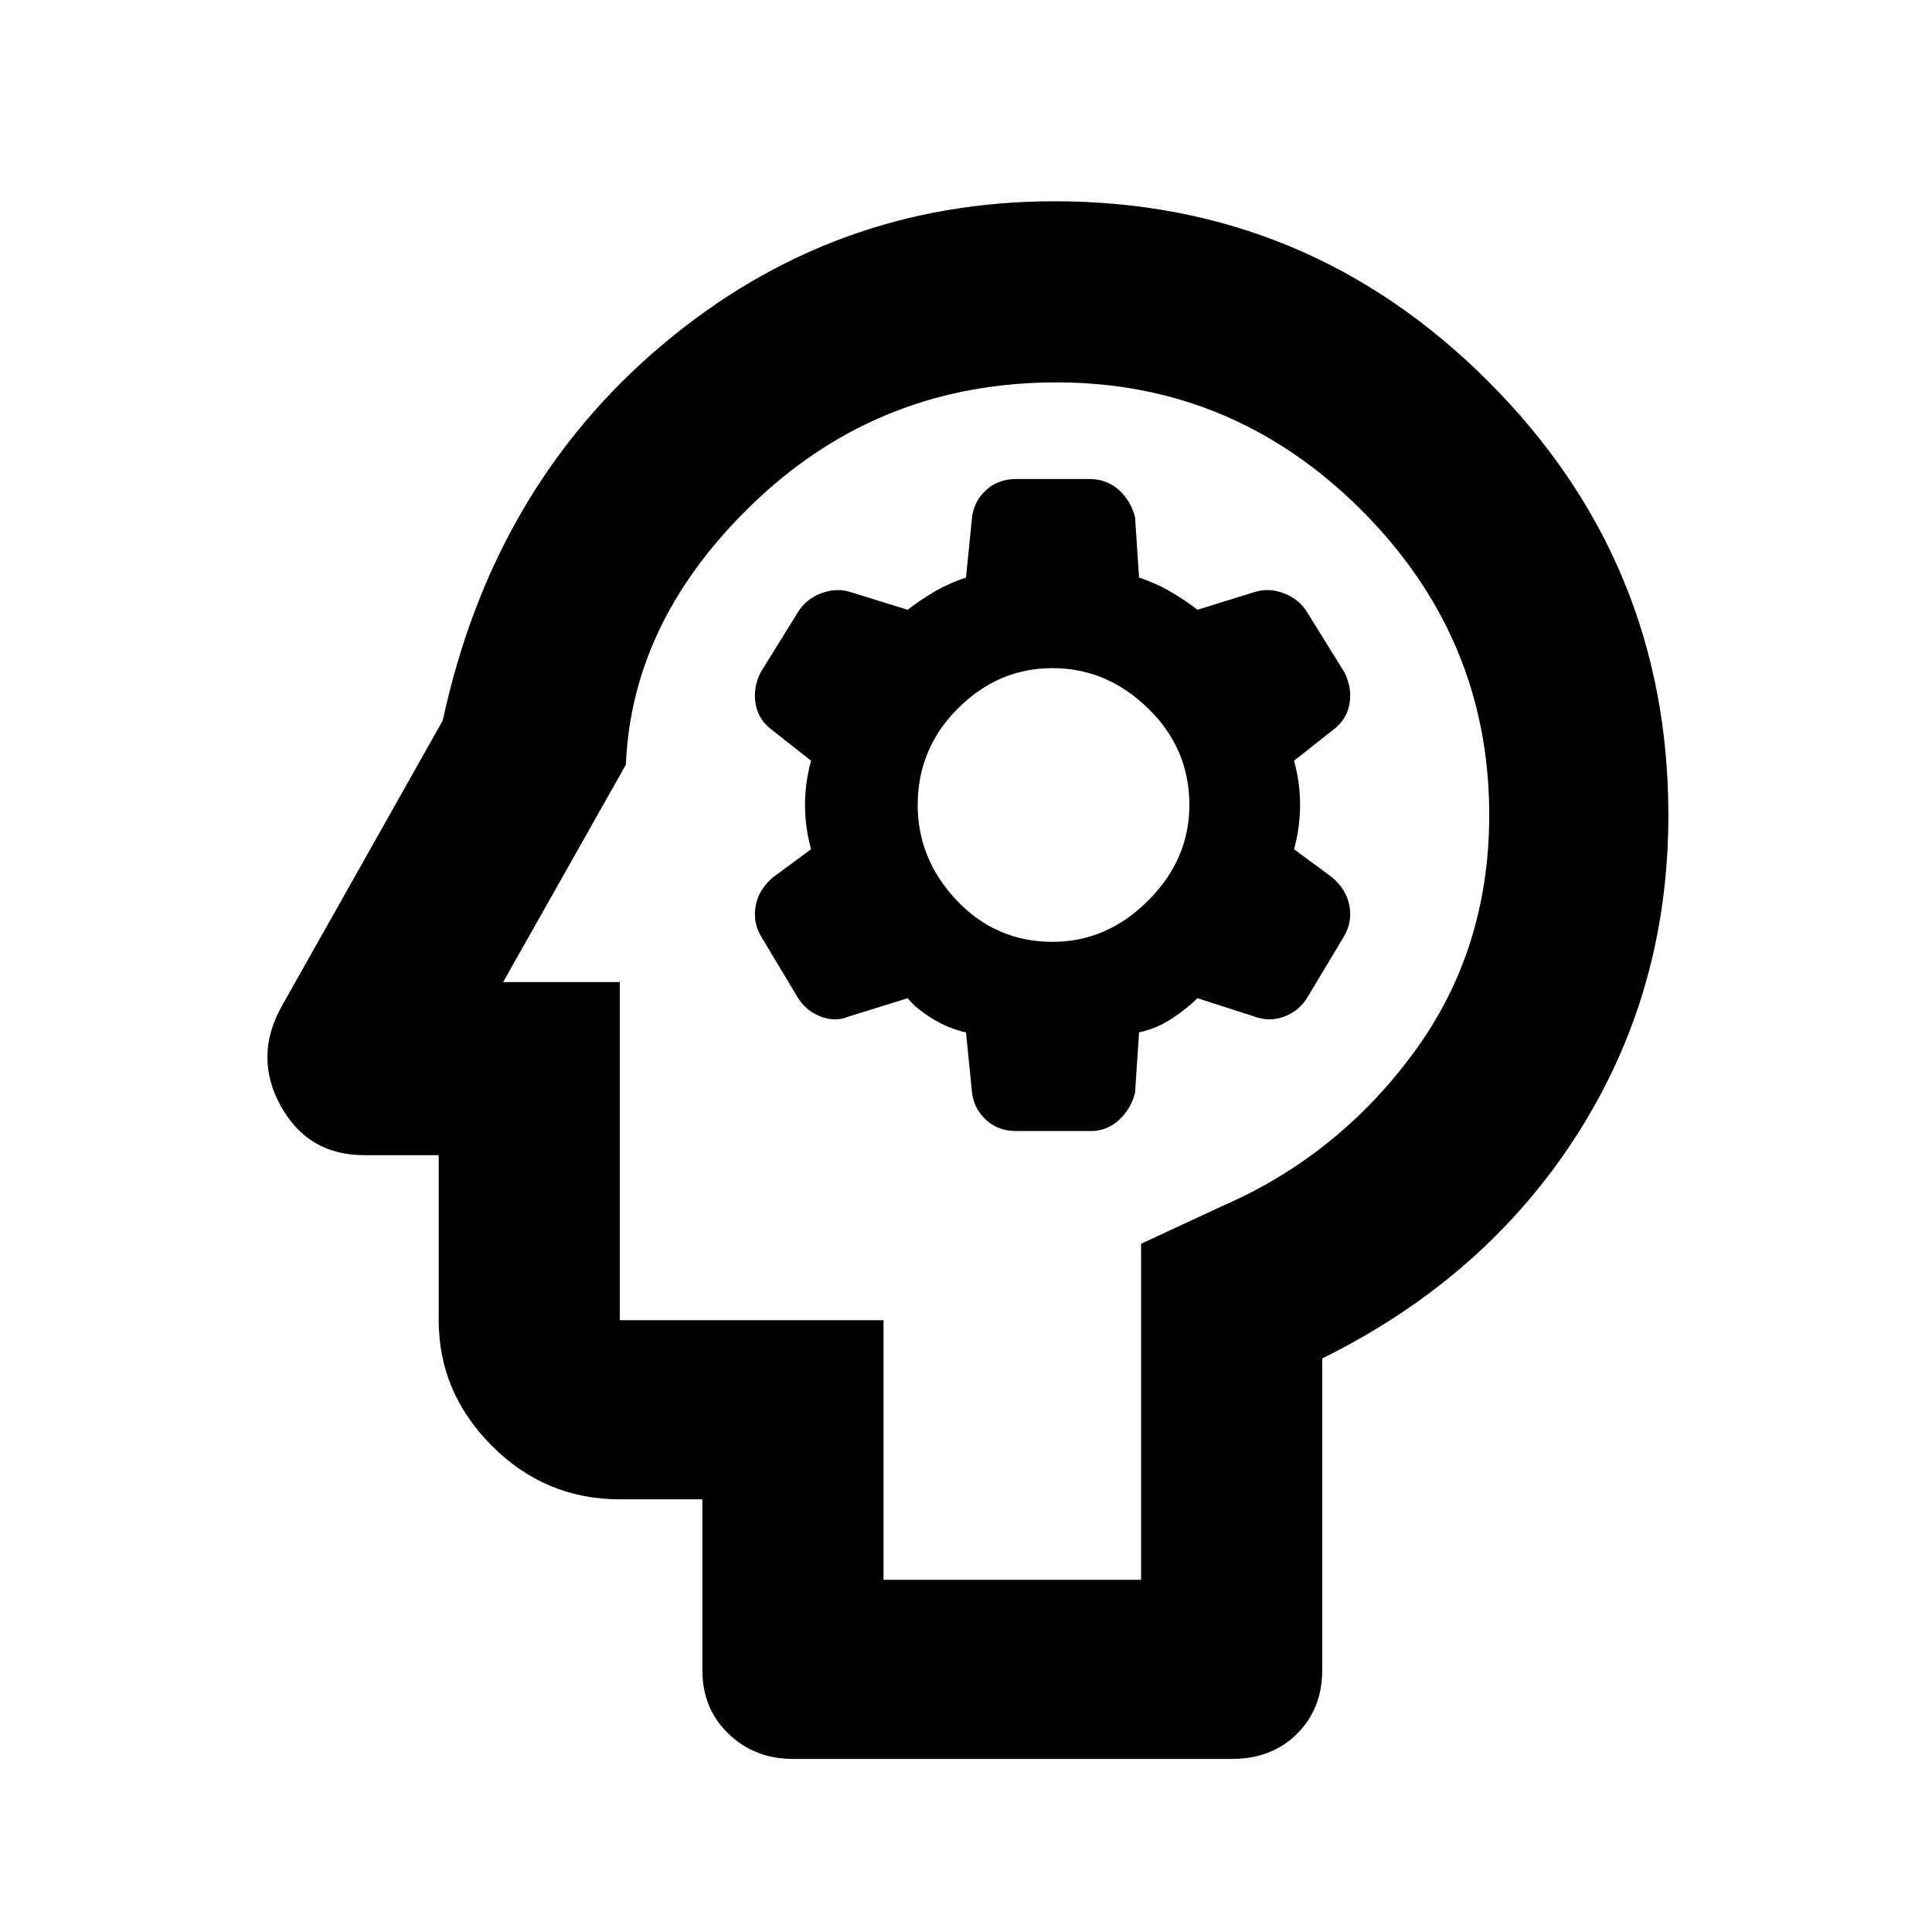 <svg xmlns="http://www.w3.org/2000/svg" height="40" width="40"><path d="M16.417 36.417Q15.625 36.417 15.083 35.896Q14.542 35.375 14.542 34.583V31.042H12.833Q11.292 31.042 10.188 29.938Q9.083 28.833 9.083 27.333V23.917H7.542Q6.375 23.917 5.812 22.896Q5.25 21.875 5.833 20.833L9.167 14.917Q10.208 10.083 13.729 7.125Q17.25 4.167 21.833 4.167Q27.083 4.167 30.812 7.896Q34.542 11.625 34.542 16.875Q34.542 20.542 32.646 23.5Q30.75 26.458 27.375 28.125V34.583Q27.375 35.375 26.854 35.896Q26.333 36.417 25.5 36.417ZM18.292 32.708H23.625V25.75L25.333 24.958Q27.708 23.917 29.271 21.792Q30.833 19.667 30.833 16.875Q30.833 13.208 28.188 10.563Q25.542 7.917 21.875 7.917Q18.25 7.917 15.667 10.354Q13.083 12.792 12.958 15.833L10.417 20.333H12.833V27.333H18.292ZM21.042 23.417H22.583Q22.917 23.417 23.167 23.188Q23.417 22.958 23.5 22.625L23.583 21.375Q23.958 21.292 24.271 21.083Q24.583 20.875 24.792 20.667L25.958 21.042Q26.292 21.167 26.604 21.042Q26.917 20.917 27.083 20.625L27.833 19.375Q28 19.083 27.938 18.75Q27.875 18.417 27.583 18.167L26.792 17.583Q26.917 17.125 26.917 16.667Q26.917 16.208 26.792 15.75L27.583 15.125Q27.875 14.917 27.938 14.583Q28 14.25 27.833 13.917L27.083 12.708Q26.917 12.417 26.604 12.292Q26.292 12.167 26 12.25L24.792 12.625Q24.583 12.458 24.271 12.271Q23.958 12.083 23.583 11.958L23.5 10.708Q23.417 10.375 23.167 10.146Q22.917 9.917 22.542 9.917H21.042Q20.667 9.917 20.417 10.146Q20.167 10.375 20.125 10.708L20 11.958Q19.625 12.083 19.312 12.271Q19 12.458 18.792 12.625L17.583 12.25Q17.292 12.167 16.979 12.292Q16.667 12.417 16.5 12.708L15.75 13.917Q15.583 14.25 15.646 14.583Q15.708 14.917 16 15.125L16.792 15.75Q16.667 16.208 16.667 16.667Q16.667 17.125 16.792 17.583L16 18.167Q15.708 18.417 15.646 18.75Q15.583 19.083 15.75 19.375L16.5 20.625Q16.667 20.917 16.979 21.042Q17.292 21.167 17.583 21.042L18.792 20.667Q18.958 20.875 19.292 21.083Q19.625 21.292 20 21.375L20.125 22.625Q20.167 22.958 20.417 23.188Q20.667 23.417 21.042 23.417ZM21.792 19.5Q20.625 19.5 19.812 18.646Q19 17.792 19 16.667Q19 15.5 19.833 14.667Q20.667 13.833 21.792 13.833Q22.917 13.833 23.771 14.667Q24.625 15.5 24.625 16.667Q24.625 17.792 23.771 18.646Q22.917 19.5 21.792 19.5ZM20.625 20.292Q20.625 20.292 20.625 20.292Q20.625 20.292 20.625 20.292Q20.625 20.292 20.625 20.292Q20.625 20.292 20.625 20.292Q20.625 20.292 20.625 20.292Q20.625 20.292 20.625 20.292Z"/></svg>